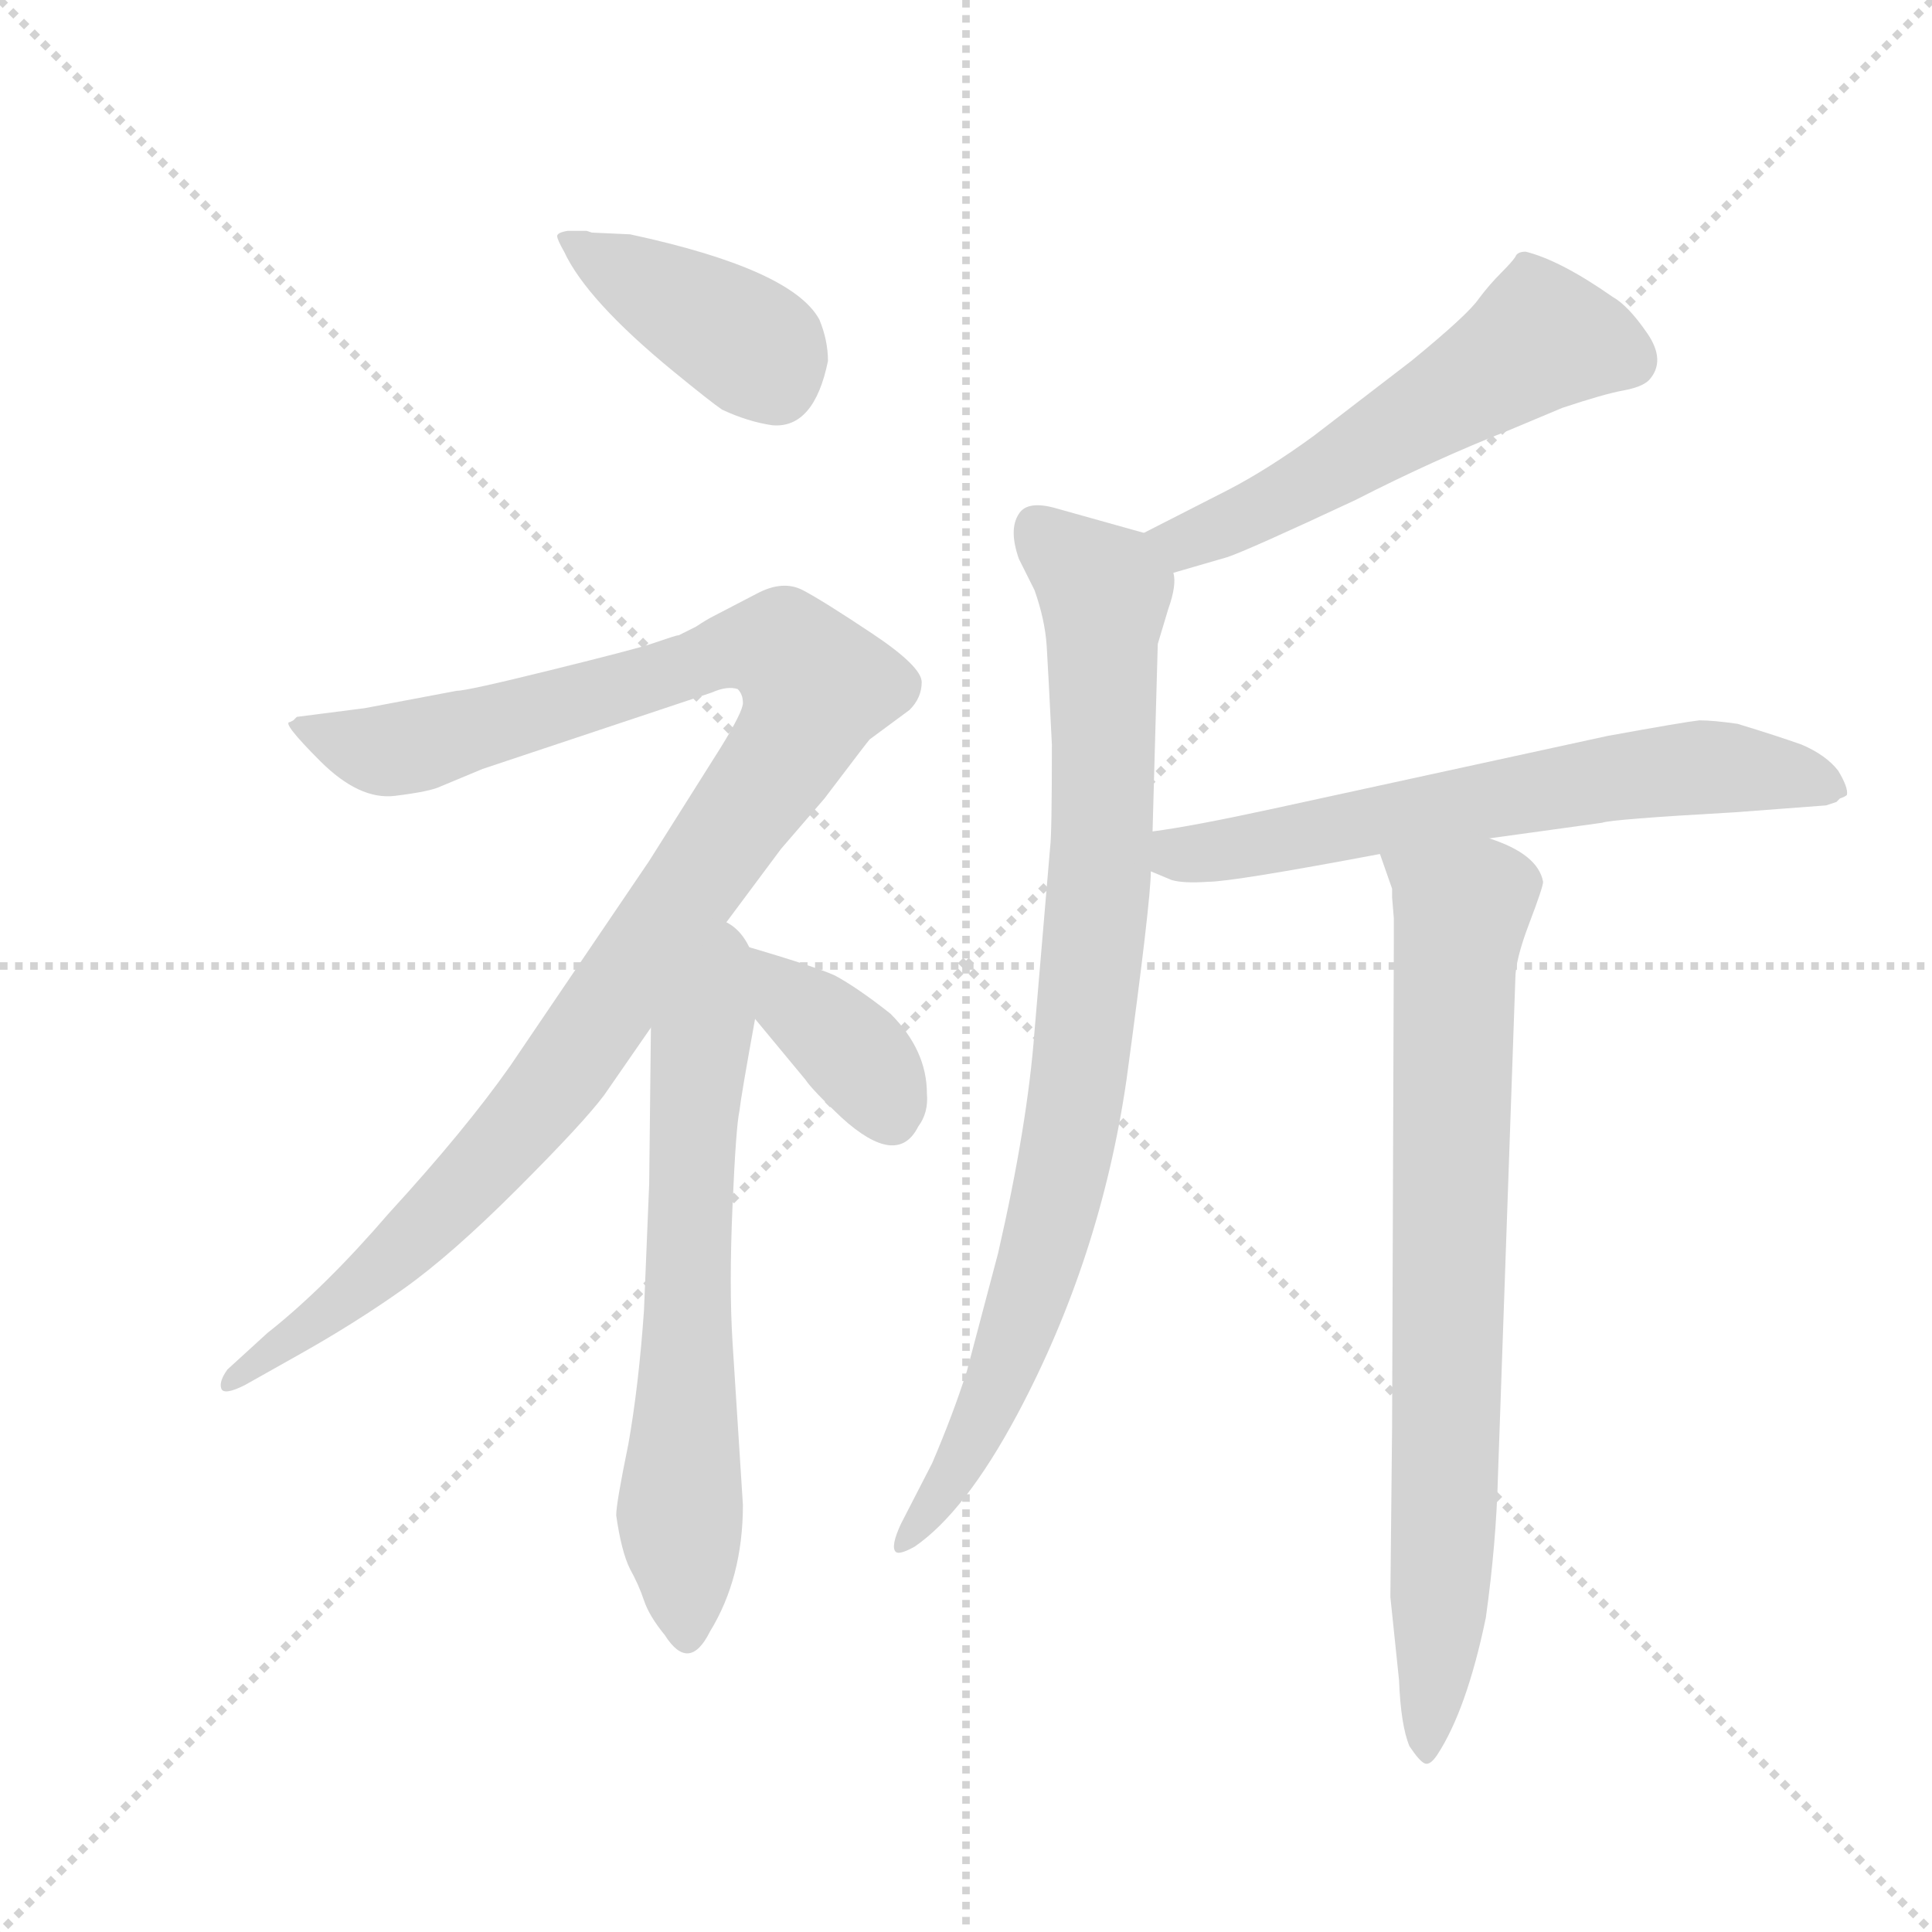<svg version="1.1" viewBox="0 0 1024 1024" xmlns="http://www.w3.org/2000/svg">
  <g stroke="lightgray" stroke-dasharray="1,1" stroke-width="1" transform="scale(4, 4)">
    <line x1="0" y1="0" x2="256" y2="256"></line>
    <line x1="256" y1="0" x2="0" y2="256"></line>
    <line x1="128" y1="0" x2="128" y2="256"></line>
    <line x1="0" y1="128" x2="256" y2="128"></line>
  </g>
  <g transform="scale(0.92, -0.92) translate(60, -850)">
    <style type="text/css">
      
        @keyframes keyframes0 {
          from {
            stroke: blue;
            stroke-dashoffset: 406;
            stroke-width: 128;
          }
          57% {
            animation-timing-function: step-end;
            stroke: blue;
            stroke-dashoffset: 0;
            stroke-width: 128;
          }
          to {
            stroke: black;
            stroke-width: 1024;
          }
        }
        #make-me-a-hanzi-animation-0 {
          animation: keyframes0 0.58s both;
          animation-delay: 0s;
          animation-timing-function: linear;
        }
      
        @keyframes keyframes1 {
          from {
            stroke: blue;
            stroke-dashoffset: 1106;
            stroke-width: 128;
          }
          78% {
            animation-timing-function: step-end;
            stroke: blue;
            stroke-dashoffset: 0;
            stroke-width: 128;
          }
          to {
            stroke: black;
            stroke-width: 1024;
          }
        }
        #make-me-a-hanzi-animation-1 {
          animation: keyframes1 1.15s both;
          animation-delay: 0.58s;
          animation-timing-function: linear;
        }
      
        @keyframes keyframes2 {
          from {
            stroke: blue;
            stroke-dashoffset: 648;
            stroke-width: 128;
          }
          68% {
            animation-timing-function: step-end;
            stroke: blue;
            stroke-dashoffset: 0;
            stroke-width: 128;
          }
          to {
            stroke: black;
            stroke-width: 1024;
          }
        }
        #make-me-a-hanzi-animation-2 {
          animation: keyframes2 0.777s both;
          animation-delay: 1.73s;
          animation-timing-function: linear;
        }
      
        @keyframes keyframes3 {
          from {
            stroke: blue;
            stroke-dashoffset: 382;
            stroke-width: 128;
          }
          55% {
            animation-timing-function: step-end;
            stroke: blue;
            stroke-dashoffset: 0;
            stroke-width: 128;
          }
          to {
            stroke: black;
            stroke-width: 1024;
          }
        }
        #make-me-a-hanzi-animation-3 {
          animation: keyframes3 0.561s both;
          animation-delay: 2.508s;
          animation-timing-function: linear;
        }
      
        @keyframes keyframes4 {
          from {
            stroke: blue;
            stroke-dashoffset: 561;
            stroke-width: 128;
          }
          65% {
            animation-timing-function: step-end;
            stroke: blue;
            stroke-dashoffset: 0;
            stroke-width: 128;
          }
          to {
            stroke: black;
            stroke-width: 1024;
          }
        }
        #make-me-a-hanzi-animation-4 {
          animation: keyframes4 0.707s both;
          animation-delay: 3.069s;
          animation-timing-function: linear;
        }
      
        @keyframes keyframes5 {
          from {
            stroke: blue;
            stroke-dashoffset: 877;
            stroke-width: 128;
          }
          74% {
            animation-timing-function: step-end;
            stroke: blue;
            stroke-dashoffset: 0;
            stroke-width: 128;
          }
          to {
            stroke: black;
            stroke-width: 1024;
          }
        }
        #make-me-a-hanzi-animation-5 {
          animation: keyframes5 0.964s both;
          animation-delay: 3.775s;
          animation-timing-function: linear;
        }
      
        @keyframes keyframes6 {
          from {
            stroke: blue;
            stroke-dashoffset: 651;
            stroke-width: 128;
          }
          68% {
            animation-timing-function: step-end;
            stroke: blue;
            stroke-dashoffset: 0;
            stroke-width: 128;
          }
          to {
            stroke: black;
            stroke-width: 1024;
          }
        }
        #make-me-a-hanzi-animation-6 {
          animation: keyframes6 0.78s both;
          animation-delay: 4.739s;
          animation-timing-function: linear;
        }
      
        @keyframes keyframes7 {
          from {
            stroke: blue;
            stroke-dashoffset: 789;
            stroke-width: 128;
          }
          72% {
            animation-timing-function: step-end;
            stroke: blue;
            stroke-dashoffset: 0;
            stroke-width: 128;
          }
          to {
            stroke: black;
            stroke-width: 1024;
          }
        }
        #make-me-a-hanzi-animation-7 {
          animation: keyframes7 0.892s both;
          animation-delay: 5.519s;
          animation-timing-function: linear;
        }
      
    </style>
    
      <path d="M 281 716 L 278 717 L 267 717 Q 261 716 261 714 Q 261 712 265 705 Q 278 677 328 636 Q 350 618 356 614 Q 371 607 385 605 Q 409 603 417 642 Q 417 654 412 666 Q 396 695 303 715 L 281 716 Z" fill="lightgray"></path>
    
      <path d="M 352 310 L 390 361 L 415 390 Q 440 423 441 424 L 464 441 Q 471 448 471 457 Q 471 466 442.5 485 Q 414 504 402.5 510 Q 391 516 376 508 L 351 495 Q 347 493 341 489 L 331 484 Q 330 484 327 483 L 315 479 Q 306 476 257.5 464 Q 209 452 203 452 L 150 442 L 111 437 L 109 435 L 107 434 Q 102 434 124.5 411.5 Q 147 389 167.5 391.5 Q 188 394 194 397 L 218 407 L 350 451 Q 359 455 365 453 Q 368 450 368 445 Q 368 440 355 419 L 314 354 L 234 236 Q 208 199 164 151 Q 127 108 94 82 L 71 61 Q 66 54 67.5 50 Q 69 46 81 52 L 113 70 Q 145 88 172.5 107.5 Q 200 127 238 165 Q 276 203 288 219 L 315 258 L 352 310 Z" fill="lightgray"></path>
    
      <path d="M 315 258 L 314 168 L 311 95 Q 308 52 302 18 Q 295 -16 295 -23 Q 298 -44 303 -54 Q 308 -63 311 -72 Q 314 -81 323 -92 Q 337 -114 349 -90 Q 368 -59 368 -17 L 362 77 Q 360 109 362 155 Q 364 201 366 210 Q 367 219 375 263 C 388 335 316 347 315 258 Z" fill="lightgray"></path>
    
      <path d="M 375 263 L 404 228 Q 408 222 425 206 Q 457 177 469 201 Q 475 209 474 220 Q 474 245 453 266 Q 434 281 421 288 Q 408 294 352 310 C 331 316 356 286 375 263 Z" fill="lightgray"></path>
    
      <path d="M 616 520 L 647 529 Q 659 533 721 562 Q 766 585 809 602 L 840 615 Q 864 623 875 625 Q 886 627 890 631 Q 900 642 889 658 Q 878 674 869 679 Q 839 700 819 705 Q 814 705 813 702 Q 811 699 805 693 Q 798 686 792 678 Q 786 669 753 642 L 697 599 Q 671 580 648 568 L 599 543 C 572 529 587 512 616 520 Z" fill="lightgray"></path>
    
      <path d="M 604 371 L 607 479 L 613 499 Q 618 513 616 520 C 618 538 618 538 599 543 L 549 557 Q 532 562 527 554 Q 521 545 527 528 L 536 510 Q 542 493 543 478 Q 544 462 546 421 Q 546 369 545 362 L 536 256 Q 532 202 515 128 L 497 60 Q 489 35 477 7 L 459 -28 Q 453 -41 456 -44 Q 458 -46 467 -41 Q 496 -21 526 35 Q 574 125 589 228 Q 603 331 603 348 L 604 371 Z" fill="lightgray"></path>
    
      <path d="M 798 367 L 863 376 Q 868 378 939 382 L 992 386 L 998 388 L 1000 390 Q 1003 391 1004 392 Q 1005 396 999 406 Q 992 415 978 421 Q 964 426 941 433 Q 927 435 919 435 Q 910 434 866 426 L 673 384 Q 627 374 604 371 C 574 367 575 360 603 348 L 615 343 Q 622 341 636 342 Q 650 342 735 358 L 798 367 Z" fill="lightgray"></path>
    
      <path d="M 735 358 L 742 338 L 742 333 L 743 321 L 743 307 L 742 28 L 741 -70 L 746 -118 Q 747 -144 752 -156 Q 758 -165 761 -166 Q 764 -167 768 -161 Q 785 -135 796 -82 Q 802 -39 803 0 L 813 286 Q 813 297 821 318 Q 829 339 829 342 Q 826 358 798 367 C 770 379 725 386 735 358 Z" fill="lightgray"></path>
    
    
      <clipPath id="make-me-a-hanzi-clip-0">
        <path d="M 281 716 L 278 717 L 267 717 Q 261 716 261 714 Q 261 712 265 705 Q 278 677 328 636 Q 350 618 356 614 Q 371 607 385 605 Q 409 603 417 642 Q 417 654 412 666 Q 396 695 303 715 L 281 716 Z"></path>
      </clipPath>
      <path clip-path="url(#make-me-a-hanzi-clip-0)" d="M 266 711 L 373 651 L 387 628" fill="none" id="make-me-a-hanzi-animation-0" stroke-dasharray="278 556" stroke-linecap="round"></path>
    
      <clipPath id="make-me-a-hanzi-clip-1">
        <path d="M 352 310 L 390 361 L 415 390 Q 440 423 441 424 L 464 441 Q 471 448 471 457 Q 471 466 442.5 485 Q 414 504 402.5 510 Q 391 516 376 508 L 351 495 Q 347 493 341 489 L 331 484 Q 330 484 327 483 L 315 479 Q 306 476 257.5 464 Q 209 452 203 452 L 150 442 L 111 437 L 109 435 L 107 434 Q 102 434 124.5 411.5 Q 147 389 167.5 391.5 Q 188 394 194 397 L 218 407 L 350 451 Q 359 455 365 453 Q 368 450 368 445 Q 368 440 355 419 L 314 354 L 234 236 Q 208 199 164 151 Q 127 108 94 82 L 71 61 Q 66 54 67.5 50 Q 69 46 81 52 L 113 70 Q 145 88 172.5 107.5 Q 200 127 238 165 Q 276 203 288 219 L 315 258 L 352 310 Z"></path>
      </clipPath>
      <path clip-path="url(#make-me-a-hanzi-clip-1)" d="M 109 432 L 157 418 L 182 421 L 368 477 L 391 476 L 410 455 L 396 419 L 241 202 L 158 117 L 74 54" fill="none" id="make-me-a-hanzi-animation-1" stroke-dasharray="978 1956" stroke-linecap="round"></path>
    
      <clipPath id="make-me-a-hanzi-clip-2">
        <path d="M 315 258 L 314 168 L 311 95 Q 308 52 302 18 Q 295 -16 295 -23 Q 298 -44 303 -54 Q 308 -63 311 -72 Q 314 -81 323 -92 Q 337 -114 349 -90 Q 368 -59 368 -17 L 362 77 Q 360 109 362 155 Q 364 201 366 210 Q 367 219 375 263 C 388 335 316 347 315 258 Z"></path>
      </clipPath>
      <path clip-path="url(#make-me-a-hanzi-clip-2)" d="M 350 302 L 339 205 L 332 2 L 336 -89" fill="none" id="make-me-a-hanzi-animation-2" stroke-dasharray="520 1040" stroke-linecap="round"></path>
    
      <clipPath id="make-me-a-hanzi-clip-3">
        <path d="M 375 263 L 404 228 Q 408 222 425 206 Q 457 177 469 201 Q 475 209 474 220 Q 474 245 453 266 Q 434 281 421 288 Q 408 294 352 310 C 331 316 356 286 375 263 Z"></path>
      </clipPath>
      <path clip-path="url(#make-me-a-hanzi-clip-3)" d="M 367 296 L 434 241 L 453 207" fill="none" id="make-me-a-hanzi-animation-3" stroke-dasharray="254 508" stroke-linecap="round"></path>
    
      <clipPath id="make-me-a-hanzi-clip-4">
        <path d="M 616 520 L 647 529 Q 659 533 721 562 Q 766 585 809 602 L 840 615 Q 864 623 875 625 Q 886 627 890 631 Q 900 642 889 658 Q 878 674 869 679 Q 839 700 819 705 Q 814 705 813 702 Q 811 699 805 693 Q 798 686 792 678 Q 786 669 753 642 L 697 599 Q 671 580 648 568 L 599 543 C 572 529 587 512 616 520 Z"></path>
      </clipPath>
      <path clip-path="url(#make-me-a-hanzi-clip-4)" d="M 879 642 L 828 656 L 686 566 L 627 539 L 608 541" fill="none" id="make-me-a-hanzi-animation-4" stroke-dasharray="433 866" stroke-linecap="round"></path>
    
      <clipPath id="make-me-a-hanzi-clip-5">
        <path d="M 604 371 L 607 479 L 613 499 Q 618 513 616 520 C 618 538 618 538 599 543 L 549 557 Q 532 562 527 554 Q 521 545 527 528 L 536 510 Q 542 493 543 478 Q 544 462 546 421 Q 546 369 545 362 L 536 256 Q 532 202 515 128 L 497 60 Q 489 35 477 7 L 459 -28 Q 453 -41 456 -44 Q 458 -46 467 -41 Q 496 -21 526 35 Q 574 125 589 228 Q 603 331 603 348 L 604 371 Z"></path>
      </clipPath>
      <path clip-path="url(#make-me-a-hanzi-clip-5)" d="M 537 545 L 576 509 L 575 367 L 564 244 L 543 136 L 524 79 L 493 8 L 460 -36" fill="none" id="make-me-a-hanzi-animation-5" stroke-dasharray="749 1498" stroke-linecap="round"></path>
    
      <clipPath id="make-me-a-hanzi-clip-6">
        <path d="M 798 367 L 863 376 Q 868 378 939 382 L 992 386 L 998 388 L 1000 390 Q 1003 391 1004 392 Q 1005 396 999 406 Q 992 415 978 421 Q 964 426 941 433 Q 927 435 919 435 Q 910 434 866 426 L 673 384 Q 627 374 604 371 C 574 367 575 360 603 348 L 615 343 Q 622 341 636 342 Q 650 342 735 358 L 798 367 Z"></path>
      </clipPath>
      <path clip-path="url(#make-me-a-hanzi-clip-6)" d="M 610 365 L 630 358 L 911 407 L 999 398" fill="none" id="make-me-a-hanzi-animation-6" stroke-dasharray="523 1046" stroke-linecap="round"></path>
    
      <clipPath id="make-me-a-hanzi-clip-7">
        <path d="M 735 358 L 742 338 L 742 333 L 743 321 L 743 307 L 742 28 L 741 -70 L 746 -118 Q 747 -144 752 -156 Q 758 -165 761 -166 Q 764 -167 768 -161 Q 785 -135 796 -82 Q 802 -39 803 0 L 813 286 Q 813 297 821 318 Q 829 339 829 342 Q 826 358 798 367 C 770 379 725 386 735 358 Z"></path>
      </clipPath>
      <path clip-path="url(#make-me-a-hanzi-clip-7)" d="M 743 355 L 782 324 L 772 -31 L 760 -158" fill="none" id="make-me-a-hanzi-animation-7" stroke-dasharray="661 1322" stroke-linecap="round"></path>
    
  </g>
</svg>